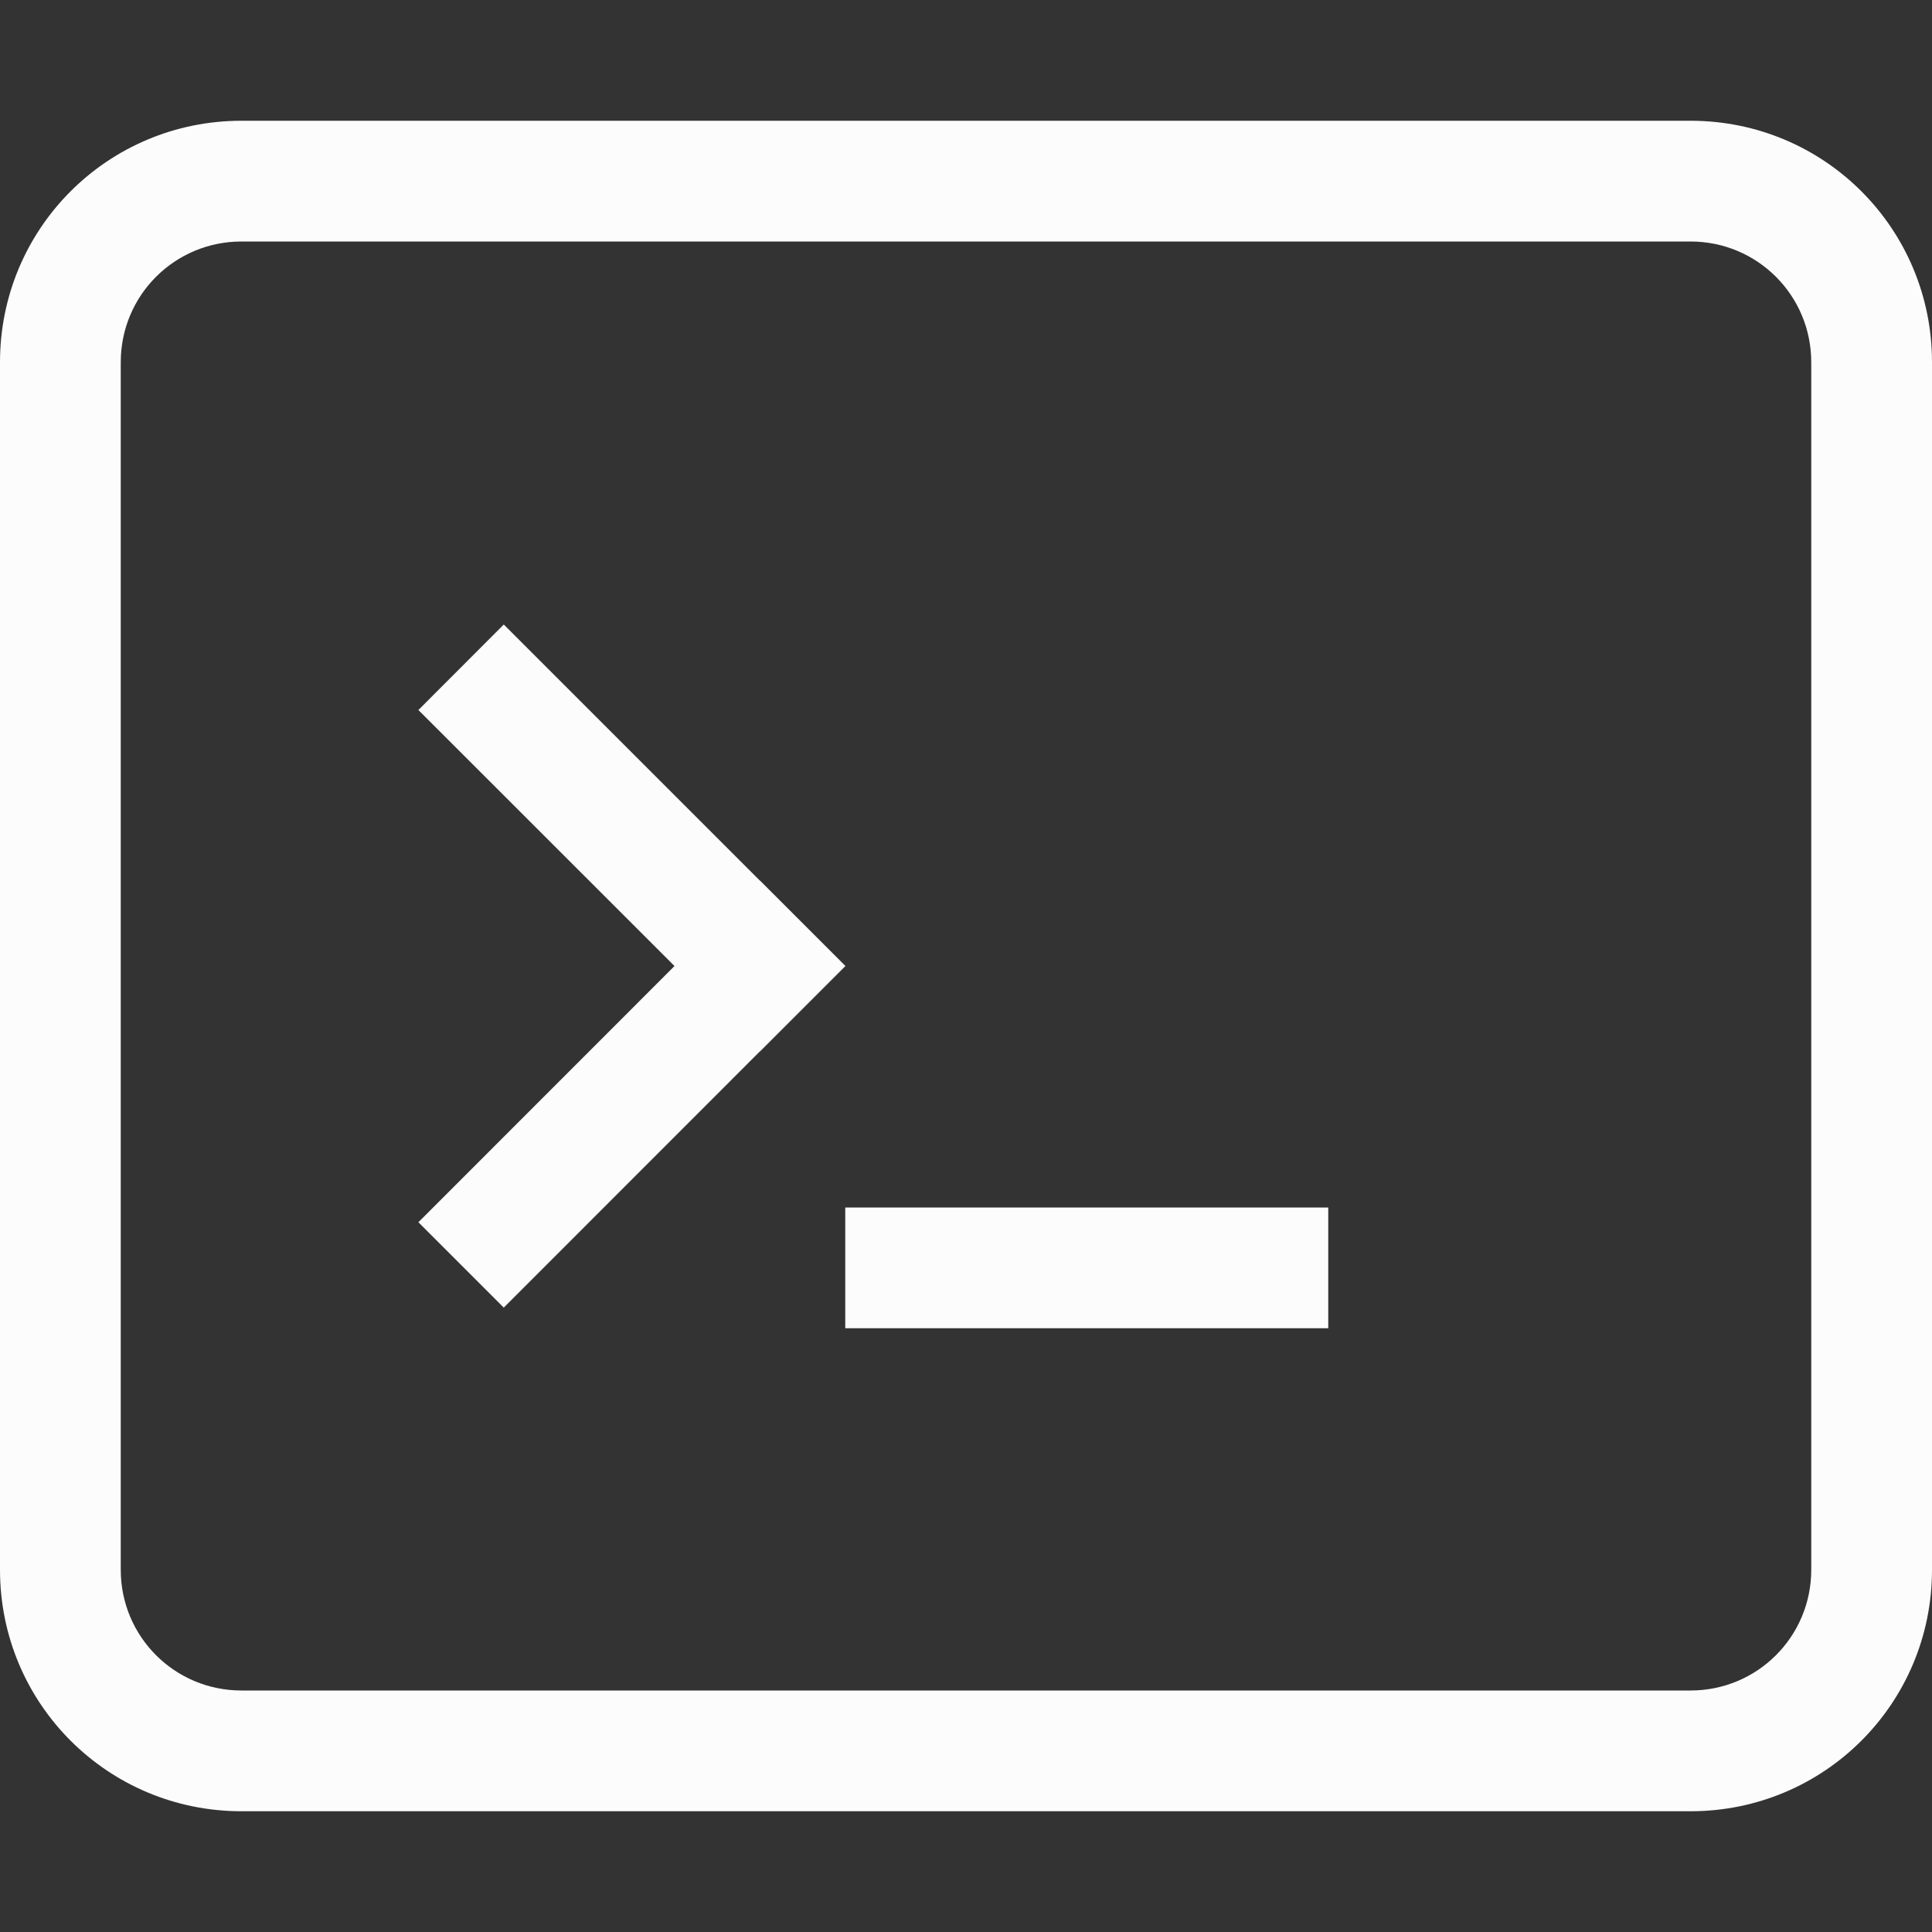 <?xml version='1.0' encoding='ASCII'?>
<svg xmlns="http://www.w3.org/2000/svg" width="16" height="16">
<rect width="100%" height="100%" fill="#333333" stroke="none"/>
<defs><style id="current-color-scheme" type="text/css">.ColorScheme-Text{color:#fcfcfc; fill:currentColor;}</style></defs><path d="M2 1C.892 1 0 1.892 0 3v10c0 1.108.892 2 2 2h12c1.108 0 2-.892 2-2V3c0-1.108-.892-2-2-2zm0 1h12c.554 0 1 .446 1 1v10c0 .554-.446 1-1 1H2c-.554 0-1-.446-1-1V3c0-.554.446-1 1-1" class="ColorScheme-Text" style="fill:currentColor" fill="currentColor"/>
<path fill="currentColor" d="M7 10h4v1H7zm-2.828.829L7 8l-.707-.707-2.828 2.829z" class="ColorScheme-Text" style="fill:currentColor"/>
<path fill="currentColor" d="M4.172 5.172 7 8l-.707.707L3.465 5.88z" class="ColorScheme-Text" style="fill:currentColor"/>
</svg>
